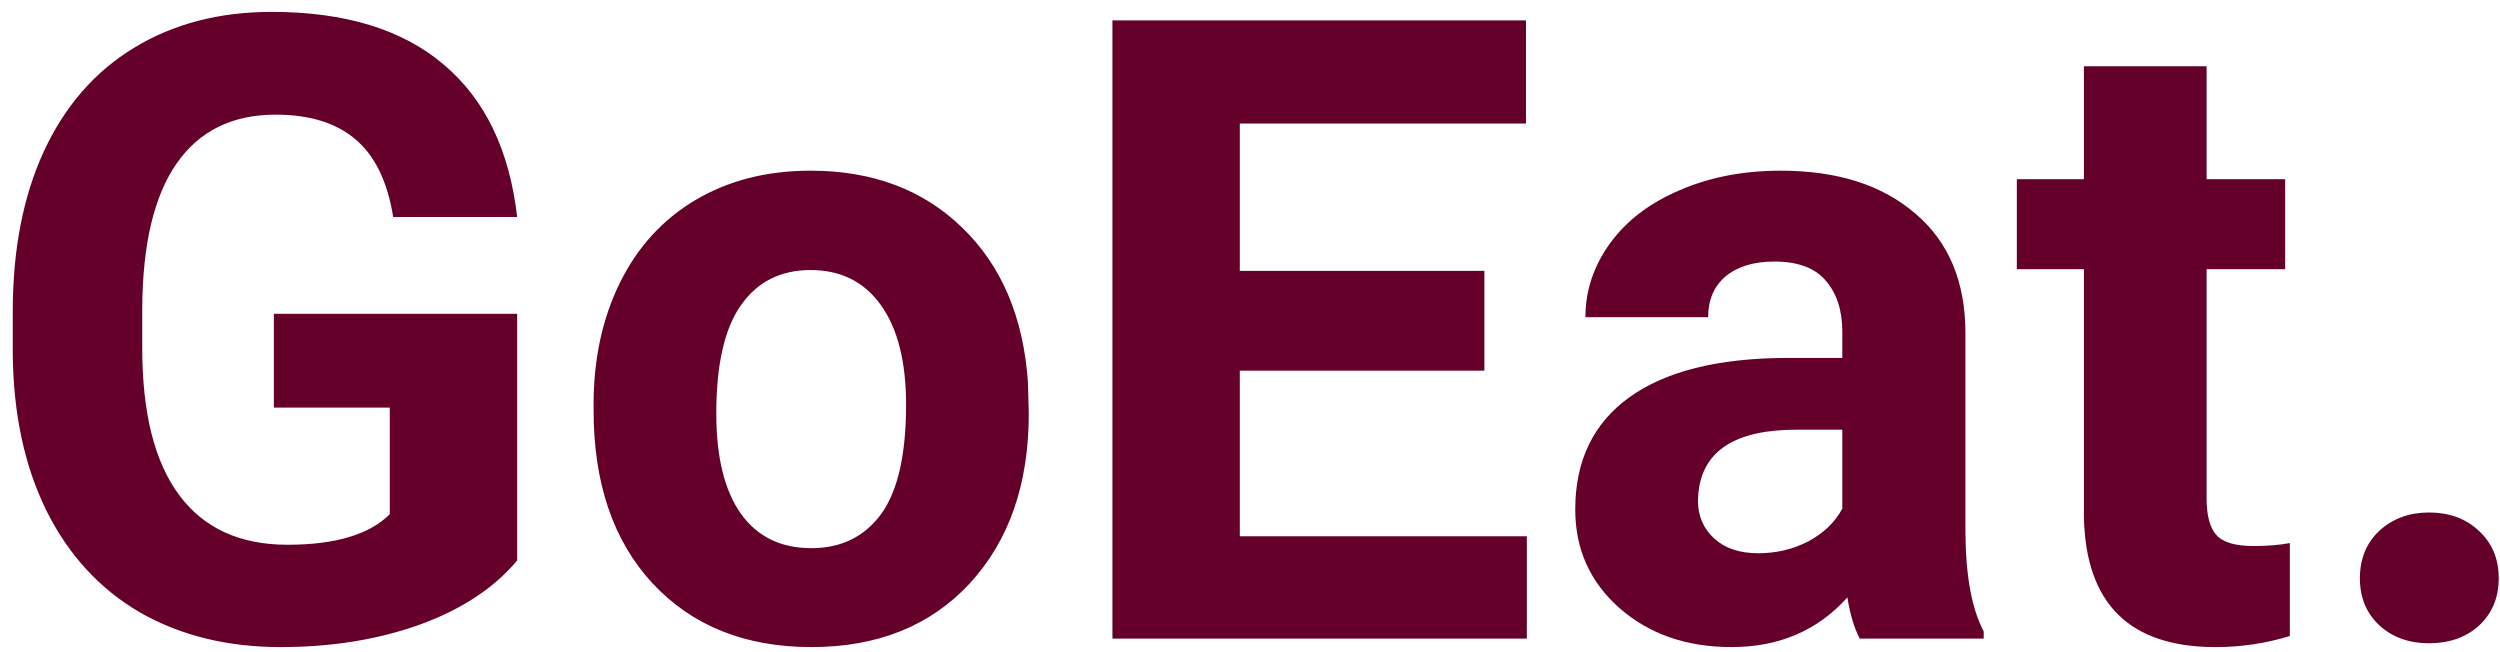 <svg width="184" height="48" viewBox="0 0 184 48" fill="none" xmlns="http://www.w3.org/2000/svg">
<path d="M38.062 41.25C36.375 43.271 33.99 44.844 30.906 45.969C27.823 47.073 24.406 47.625 20.656 47.625C16.719 47.625 13.26 46.771 10.281 45.062C7.323 43.333 5.031 40.833 3.406 37.562C1.802 34.292 0.979 30.448 0.938 26.031V22.938C0.938 18.396 1.698 14.469 3.219 11.156C4.76 7.823 6.969 5.281 9.844 3.531C12.74 1.76 16.125 0.875 20 0.875C25.396 0.875 29.615 2.167 32.656 4.75C35.698 7.312 37.5 11.052 38.062 15.969H28.938C28.521 13.365 27.594 11.458 26.156 10.25C24.74 9.042 22.781 8.438 20.281 8.438C17.094 8.438 14.667 9.635 13 12.031C11.333 14.427 10.49 17.99 10.469 22.719V25.625C10.469 30.396 11.375 34 13.188 36.438C15 38.875 17.656 40.094 21.156 40.094C24.677 40.094 27.188 39.344 28.688 37.844V30H20.156V23.094H38.062V41.25ZM43.688 29.781C43.688 26.427 44.333 23.438 45.625 20.812C46.917 18.188 48.771 16.156 51.188 14.719C53.625 13.281 56.448 12.562 59.656 12.562C64.219 12.562 67.938 13.958 70.812 16.75C73.708 19.542 75.323 23.333 75.656 28.125L75.719 30.438C75.719 35.625 74.271 39.792 71.375 42.938C68.479 46.062 64.594 47.625 59.719 47.625C54.844 47.625 50.948 46.062 48.031 42.938C45.135 39.812 43.688 35.562 43.688 30.188V29.781ZM52.719 30.438C52.719 33.646 53.323 36.104 54.531 37.812C55.74 39.5 57.469 40.344 59.719 40.344C61.906 40.344 63.615 39.51 64.844 37.844C66.073 36.156 66.688 33.469 66.688 29.781C66.688 26.635 66.073 24.198 64.844 22.469C63.615 20.74 61.885 19.875 59.656 19.875C57.448 19.875 55.74 20.74 54.531 22.469C53.323 24.177 52.719 26.833 52.719 30.438ZM109.25 27.281H91.25V39.469H112.375V47H81.875V1.5H112.312V9.094H91.25V19.938H109.25V27.281ZM136.875 47C136.458 46.188 136.156 45.177 135.969 43.969C133.781 46.406 130.938 47.625 127.438 47.625C124.125 47.625 121.375 46.667 119.188 44.75C117.021 42.833 115.938 40.417 115.938 37.5C115.938 33.917 117.26 31.167 119.906 29.25C122.573 27.333 126.417 26.365 131.438 26.344H135.594V24.406C135.594 22.844 135.188 21.594 134.375 20.656C133.583 19.719 132.323 19.25 130.594 19.25C129.073 19.25 127.875 19.615 127 20.344C126.146 21.073 125.719 22.073 125.719 23.344H116.688C116.688 21.385 117.292 19.573 118.5 17.906C119.708 16.24 121.417 14.938 123.625 14C125.833 13.042 128.312 12.562 131.062 12.562C135.229 12.562 138.531 13.615 140.969 15.719C143.427 17.802 144.656 20.74 144.656 24.531V39.188C144.677 42.396 145.125 44.823 146 46.469V47H136.875ZM129.406 40.719C130.74 40.719 131.969 40.427 133.094 39.844C134.219 39.24 135.052 38.438 135.594 37.438V31.625H132.219C127.698 31.625 125.292 33.188 125 36.312L124.969 36.844C124.969 37.969 125.365 38.896 126.156 39.625C126.948 40.354 128.031 40.719 129.406 40.719ZM162.406 4.875V13.188H168.188V19.812H162.406V36.688C162.406 37.938 162.646 38.833 163.125 39.375C163.604 39.917 164.521 40.188 165.875 40.188C166.875 40.188 167.76 40.115 168.531 39.969V46.812C166.76 47.354 164.938 47.625 163.062 47.625C156.729 47.625 153.5 44.427 153.375 38.031V19.812H148.438V13.188H153.375V4.875H162.406ZM173.688 42.562C173.688 41.125 174.167 39.958 175.125 39.062C176.104 38.167 177.323 37.719 178.781 37.719C180.26 37.719 181.479 38.167 182.438 39.062C183.417 39.958 183.906 41.125 183.906 42.562C183.906 43.979 183.427 45.135 182.469 46.031C181.51 46.906 180.281 47.344 178.781 47.344C177.302 47.344 176.083 46.906 175.125 46.031C174.167 45.135 173.688 43.979 173.688 42.562Z" fill="#64002A"/>
</svg>
